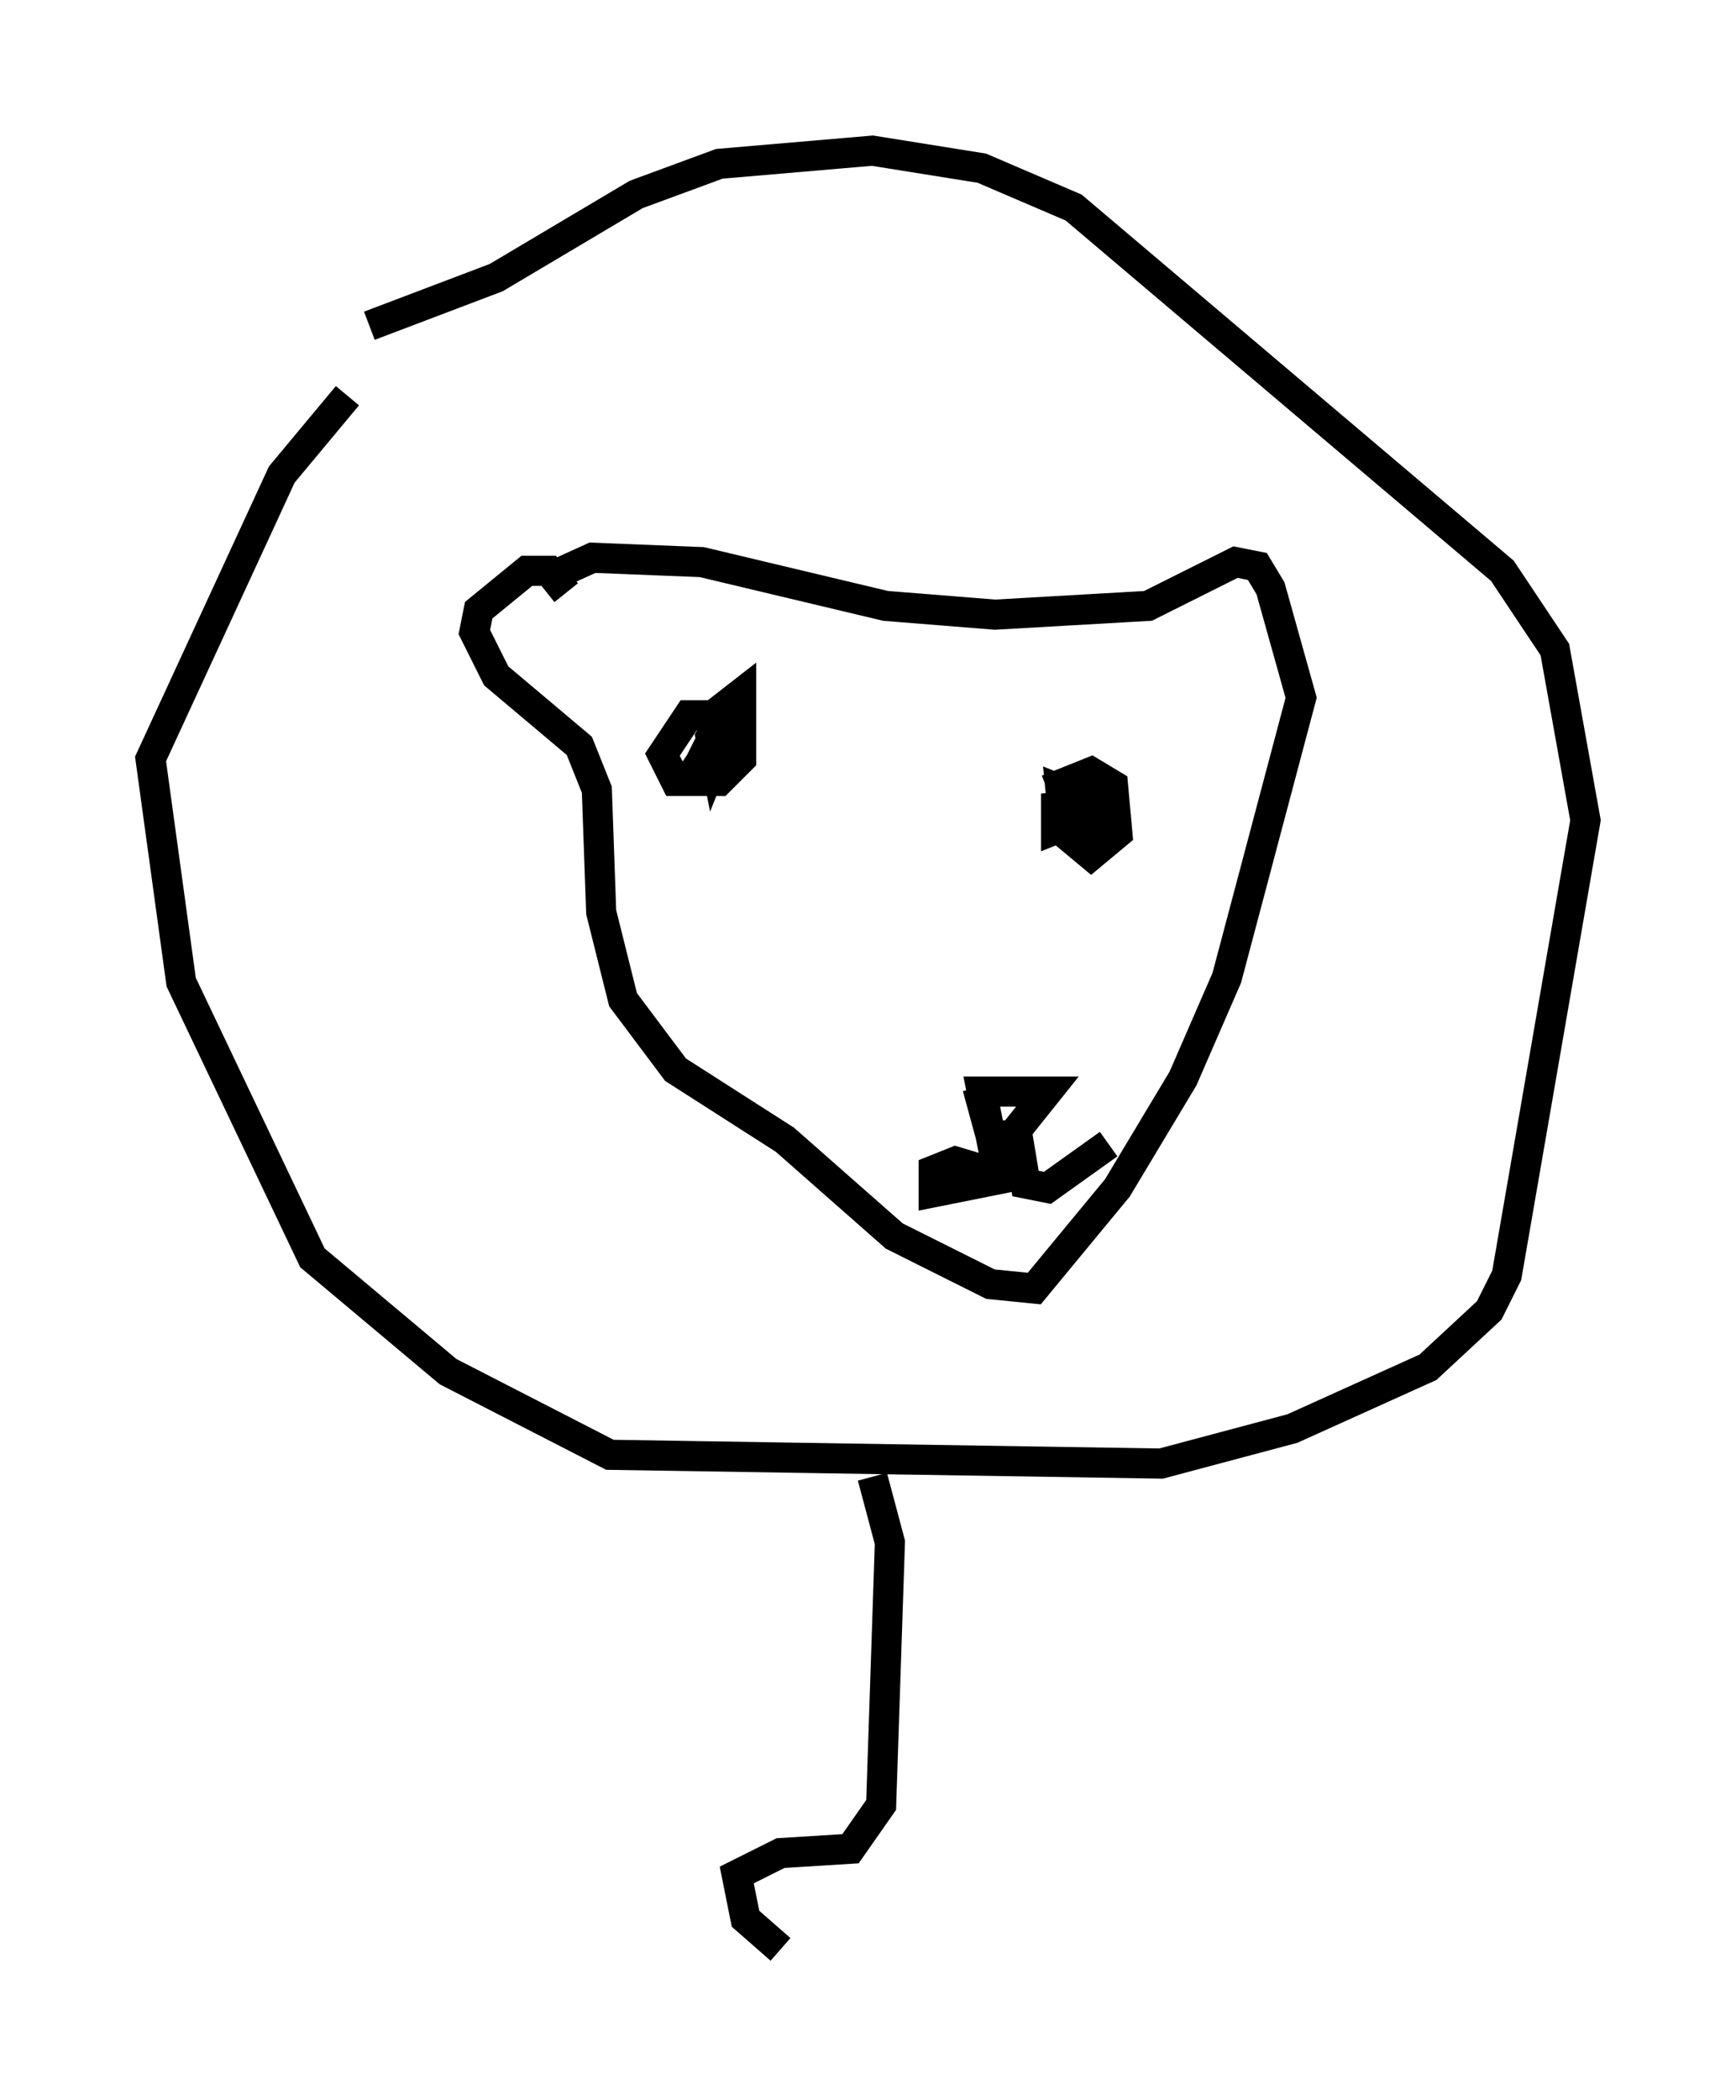 <?xml version="1.0" encoding="utf-8" ?>
<svg baseProfile="full" height="69.698" version="1.1" width="57.642" xmlns="http://www.w3.org/2000/svg" xmlns:ev="http://www.w3.org/2001/xml-events" xmlns:xlink="http://www.w3.org/1999/xlink"><defs /><rect fill="white" height="69.698" width="57.642" x="0" y="0" /><path d="M16.039, 9.503 m-4.503, 3.631 l-2.179, 2.615 -4.358, 9.441 l1.017, 7.408 4.358, 9.151 l4.503, 3.777 5.374, 2.76 l18.302, 0.291 4.358, -1.162 l4.503, -2.034 2.034, -1.888 l0.581, -1.162 2.615, -15.106 l-1.017, -5.665 -1.743, -2.615 l-14.235, -12.056 -3.05, -1.307 l-3.631, -0.581 -5.084, 0.436 l-2.76, 1.017 -4.648, 2.76 l-4.212, 1.598 m6.536, 8.86 l-0.581, -0.726 -0.726, 0.0 l-1.598, 1.307 -0.145, 0.726 l0.726, 1.453 2.76, 2.324 l0.581, 1.453 0.145, 4.067 l0.726, 2.905 1.743, 2.324 l3.631, 2.324 3.631, 3.196 l3.196, 1.598 1.453, 0.145 l2.76, -3.341 2.179, -3.631 l1.453, -3.341 2.469, -9.296 l-1.017, -3.631 -0.436, -0.726 l-0.726, -0.145 -2.905, 1.453 l-5.084, 0.291 -3.631, -0.291 l-6.101, -1.453 -3.631, -0.145 l-1.598, 0.726 m5.229, 4.793 l1.307, -1.017 0.0, 2.179 l-0.726, 0.726 -1.453, 0.0 l-0.436, -0.872 0.872, -1.307 l0.872, 0.0 0.291, 0.726 l-0.291, 0.726 -0.145, -0.726 l0.436, -0.726 -0.872, 1.743 l-0.436, -0.291 m9.732, 10.894 l0.436, 1.598 0.726, 0.0 l1.162, -1.453 -2.179, 0.0 l0.581, 2.905 -2.179, 0.436 l0.0, -0.726 0.726, -0.291 l1.453, 0.436 0.726, -0.581 l0.145, 0.872 0.726, 0.145 l2.034, -1.453 m-2.034, -11.765 l1.453, -0.581 0.726, 0.436 l0.145, 1.598 -0.872, 0.726 l-0.872, -0.726 -0.145, -1.453 l0.726, 0.291 -0.145, 0.726 l-0.726, 0.291 0.0, -0.726 l1.453, -0.145 -0.726, 1.307 m-6.827, 21.061 l0.581, 2.179 -0.291, 8.715 l-1.017, 1.453 -2.324, 0.145 l-1.453, 0.726 0.291, 1.453 l1.162, 1.017 " fill="none" stroke="black" stroke-width="1" /></svg>